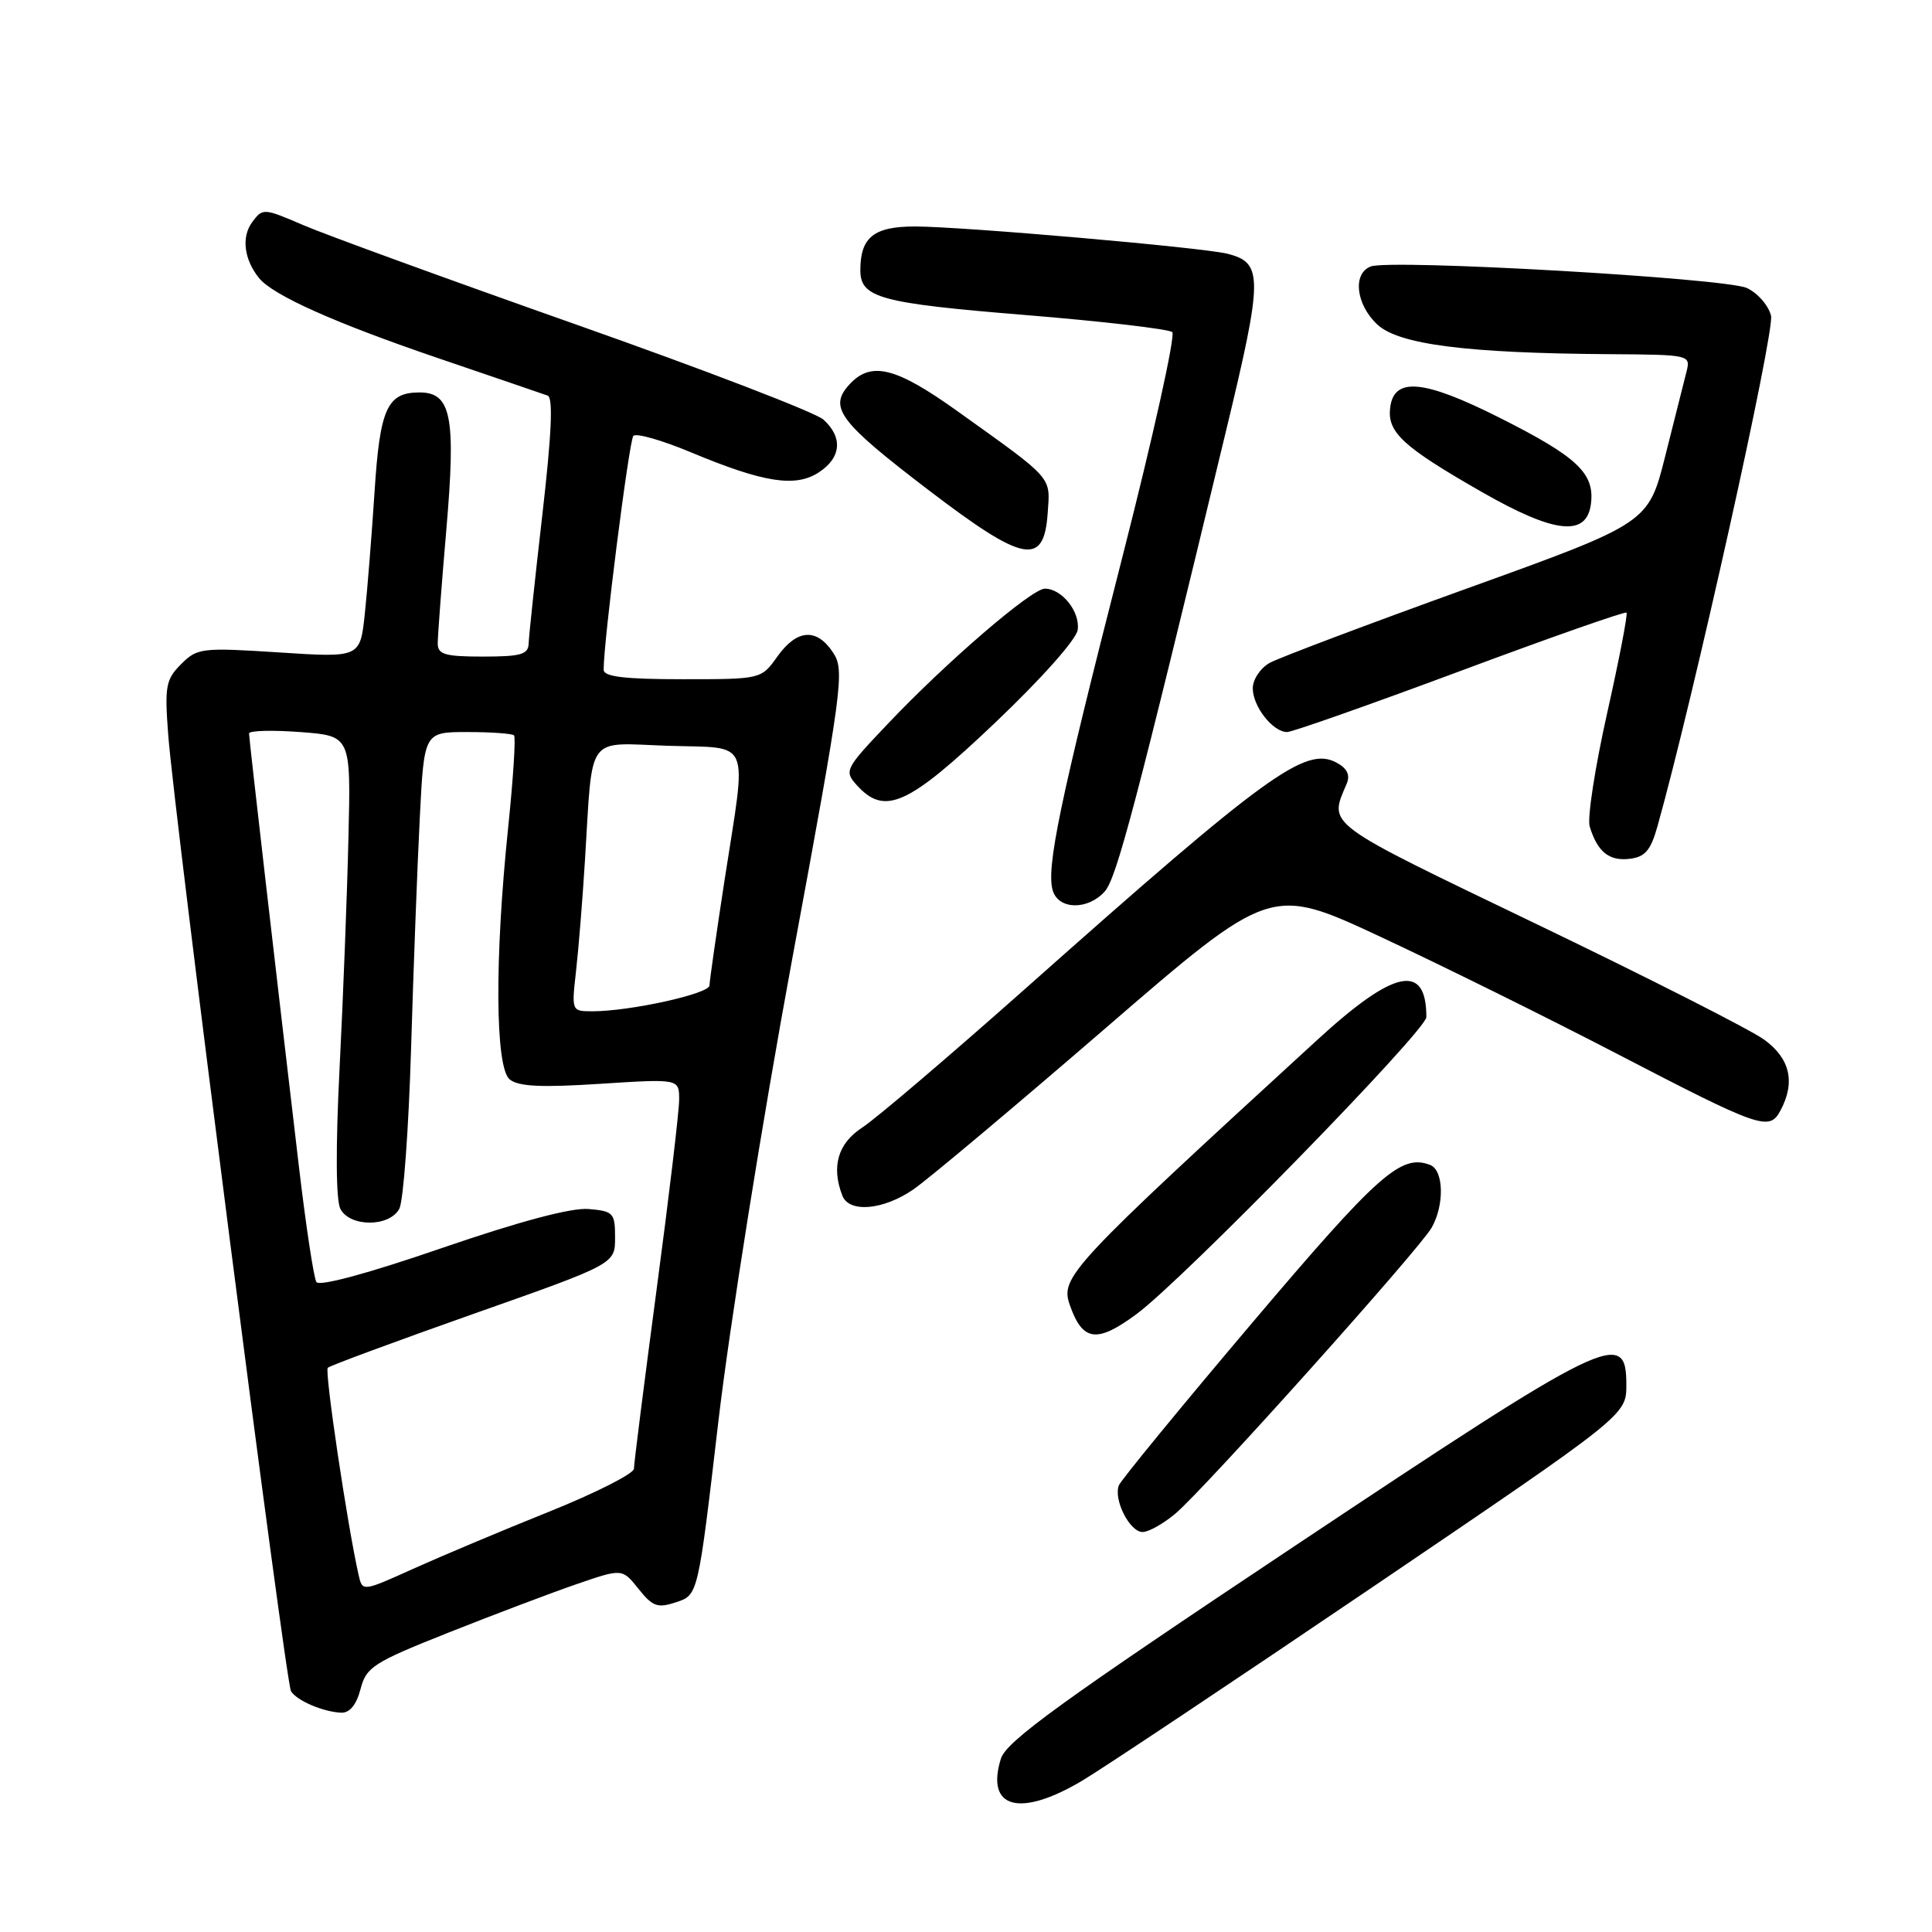 <?xml version="1.0" encoding="UTF-8" standalone="no"?>
<!DOCTYPE svg PUBLIC "-//W3C//DTD SVG 1.1//EN" "http://www.w3.org/Graphics/SVG/1.1/DTD/svg11.dtd" >
<svg xmlns="http://www.w3.org/2000/svg" xmlns:xlink="http://www.w3.org/1999/xlink" version="1.1" viewBox="0 0 256 256">
 <g >
 <path fill="currentColor"
d=" M 143.38 235.96 C 146.20 234.28 163.57 222.70 182.00 210.21 C 215.50 187.50 215.50 187.50 215.50 183.50 C 215.50 175.98 213.27 177.07 171.50 204.89 C 140.61 225.46 133.34 230.73 132.62 233.04 C 130.58 239.64 135.11 240.87 143.38 235.96 Z  M 47.77 223.82 C 48.53 220.88 49.45 220.29 59.55 216.28 C 65.57 213.89 73.19 211.01 76.48 209.88 C 82.45 207.83 82.45 207.83 84.61 210.54 C 86.50 212.90 87.13 213.12 89.63 212.29 C 92.50 211.34 92.50 211.34 95.18 188.42 C 96.65 175.81 101.05 148.28 104.94 127.24 C 111.66 90.96 111.94 88.84 110.40 86.49 C 108.22 83.17 105.60 83.35 103.00 87.00 C 100.86 90.00 100.86 90.00 90.43 90.00 C 82.76 90.00 80.00 89.67 79.99 88.75 C 79.94 85.25 83.36 58.40 83.92 57.76 C 84.29 57.35 87.71 58.33 91.54 59.93 C 101.19 63.96 105.40 64.62 108.50 62.59 C 111.48 60.64 111.71 57.95 109.11 55.60 C 108.08 54.66 93.34 49.00 76.36 43.01 C 59.39 37.02 43.10 31.09 40.16 29.82 C 34.91 27.56 34.80 27.56 33.40 29.46 C 31.97 31.42 32.34 34.37 34.31 36.83 C 36.15 39.12 44.37 42.80 58.18 47.50 C 65.50 49.99 71.98 52.21 72.57 52.42 C 73.31 52.68 73.09 57.53 71.87 68.15 C 70.90 76.59 70.08 84.29 70.05 85.25 C 70.01 86.72 69.03 87.00 64.00 87.00 C 58.95 87.00 58.00 86.72 58.00 85.25 C 58.00 84.29 58.51 77.52 59.14 70.20 C 60.43 55.20 59.80 52.00 55.59 52.00 C 51.30 52.00 50.34 54.11 49.63 65.17 C 49.26 70.85 48.68 78.12 48.34 81.33 C 47.72 87.15 47.72 87.15 36.98 86.45 C 26.72 85.79 26.14 85.86 24.00 88.00 C 21.97 90.03 21.80 90.93 22.29 97.37 C 23.11 108.25 37.84 222.92 38.56 224.10 C 39.34 225.35 42.85 226.85 45.22 226.94 C 46.34 226.98 47.23 225.89 47.77 223.82 Z  M 155.76 200.55 C 159.58 197.33 188.14 165.47 189.71 162.66 C 191.42 159.63 191.30 155.05 189.50 154.36 C 185.64 152.88 182.67 155.52 165.94 175.26 C 156.51 186.39 148.56 196.09 148.26 196.81 C 147.51 198.70 149.69 203.00 151.40 203.00 C 152.20 203.00 154.16 201.90 155.76 200.55 Z  M 150.60 174.12 C 156.81 169.53 189.00 136.54 189.00 134.77 C 189.00 127.55 184.76 128.43 174.59 137.75 C 141.62 167.98 140.45 169.23 141.77 172.96 C 143.46 177.76 145.34 178.01 150.60 174.12 Z  M 121.02 157.61 C 122.93 156.30 134.37 146.70 146.44 136.28 C 168.37 117.34 168.37 117.34 182.94 124.14 C 190.95 127.88 204.93 134.79 214.00 139.50 C 233.32 149.53 234.44 149.92 235.92 147.15 C 237.93 143.40 237.20 140.25 233.75 137.75 C 231.96 136.45 218.43 129.58 203.67 122.48 C 175.18 108.77 176.08 109.44 178.45 103.83 C 178.93 102.69 178.50 101.80 177.09 101.05 C 172.99 98.85 167.90 102.54 136.00 130.88 C 125.83 139.91 116.04 148.25 114.26 149.40 C 111.03 151.50 110.13 154.56 111.61 158.42 C 112.50 160.74 117.02 160.36 121.02 157.61 Z  M 146.37 118.14 C 147.95 116.40 150.51 106.68 162.42 57.24 C 167.38 36.68 167.39 34.82 162.63 33.62 C 159.30 32.79 127.70 30.03 121.29 30.01 C 115.79 30.00 114.00 31.43 114.00 35.81 C 114.00 39.46 116.61 40.17 135.72 41.73 C 146.05 42.57 154.87 43.60 155.33 44.01 C 155.78 44.42 152.77 57.97 148.64 74.13 C 140.39 106.40 138.58 115.11 139.51 118.05 C 140.31 120.55 144.14 120.61 146.37 118.14 Z  M 219.62 109.50 C 224.36 92.61 235.19 43.91 234.67 41.83 C 234.33 40.46 232.88 38.81 231.46 38.16 C 228.57 36.85 184.24 34.31 181.63 35.31 C 179.20 36.24 179.66 40.33 182.49 42.99 C 185.33 45.65 194.30 46.80 213.27 46.93 C 223.92 47.00 224.03 47.02 223.47 49.25 C 223.16 50.49 221.90 55.51 220.66 60.40 C 218.42 69.31 218.42 69.31 194.46 77.95 C 181.28 82.70 169.49 87.15 168.25 87.83 C 167.01 88.52 166.00 90.03 166.00 91.21 C 166.00 93.61 168.66 97.00 170.55 97.00 C 171.23 97.00 181.55 93.36 193.48 88.92 C 205.41 84.47 215.32 80.99 215.52 81.18 C 215.71 81.37 214.55 87.37 212.95 94.52 C 211.35 101.66 210.31 108.40 210.64 109.50 C 211.65 112.85 213.20 114.12 215.91 113.80 C 217.98 113.56 218.72 112.70 219.62 109.50 Z  M 131.79 95.83 C 137.94 89.99 142.63 84.73 142.80 83.46 C 143.14 81.06 140.70 78.00 138.45 78.00 C 136.70 78.00 125.40 87.72 117.64 95.91 C 111.95 101.90 111.83 102.15 113.54 104.05 C 117.23 108.12 120.30 106.74 131.79 95.83 Z  M 138.82 68.05 C 139.17 63.06 139.72 63.68 126.85 54.47 C 118.64 48.60 115.38 47.81 112.50 51.00 C 109.78 54.01 111.23 55.92 123.00 64.91 C 135.63 74.55 138.32 75.09 138.82 68.05 Z  M 210.82 66.66 C 211.28 62.68 208.94 60.50 198.66 55.33 C 188.60 50.27 184.68 49.93 184.20 54.05 C 183.82 57.30 185.92 59.22 196.33 65.18 C 206.07 70.76 210.31 71.19 210.82 66.66 Z  M 47.52 208.70 C 46.02 202.07 42.99 181.68 43.43 181.24 C 43.71 180.96 52.39 177.75 62.72 174.10 C 81.50 167.48 81.50 167.48 81.50 163.99 C 81.50 160.72 81.28 160.48 77.98 160.20 C 75.69 160.01 68.87 161.83 58.50 165.39 C 48.74 168.75 42.30 170.49 41.92 169.87 C 41.58 169.32 40.54 162.48 39.62 154.68 C 36.50 128.25 33.00 97.89 33.00 97.19 C 33.00 96.81 36.04 96.72 39.75 97.00 C 46.50 97.50 46.50 97.50 46.17 111.00 C 46.00 118.42 45.47 132.13 45.00 141.45 C 44.46 152.10 44.51 159.08 45.11 160.20 C 46.40 162.62 51.61 162.60 52.91 160.17 C 53.45 159.16 54.15 149.60 54.47 138.92 C 54.79 128.24 55.31 114.44 55.63 108.25 C 56.20 97.00 56.20 97.00 61.93 97.00 C 65.09 97.00 67.87 97.20 68.11 97.44 C 68.36 97.69 68.00 103.20 67.33 109.69 C 65.53 127.03 65.61 141.43 67.53 143.02 C 68.67 143.97 71.71 144.12 79.53 143.61 C 90.00 142.94 90.00 142.94 89.99 145.72 C 89.99 147.25 88.64 158.61 86.99 170.97 C 85.35 183.32 84.00 193.96 84.00 194.61 C 84.00 195.26 78.94 197.82 72.75 200.31 C 66.56 202.79 58.47 206.20 54.76 207.87 C 48.02 210.91 48.02 210.91 47.52 208.70 Z  M 76.32 128.75 C 76.65 125.86 77.19 119.22 77.51 114.00 C 78.57 97.00 77.51 98.45 88.50 98.82 C 99.71 99.19 98.97 97.45 96.01 116.61 C 94.92 123.70 94.02 129.98 94.01 130.58 C 94.00 131.68 83.48 134.00 78.50 134.00 C 75.74 134.00 75.73 133.97 76.32 128.75 Z "/>
</g>
</svg>